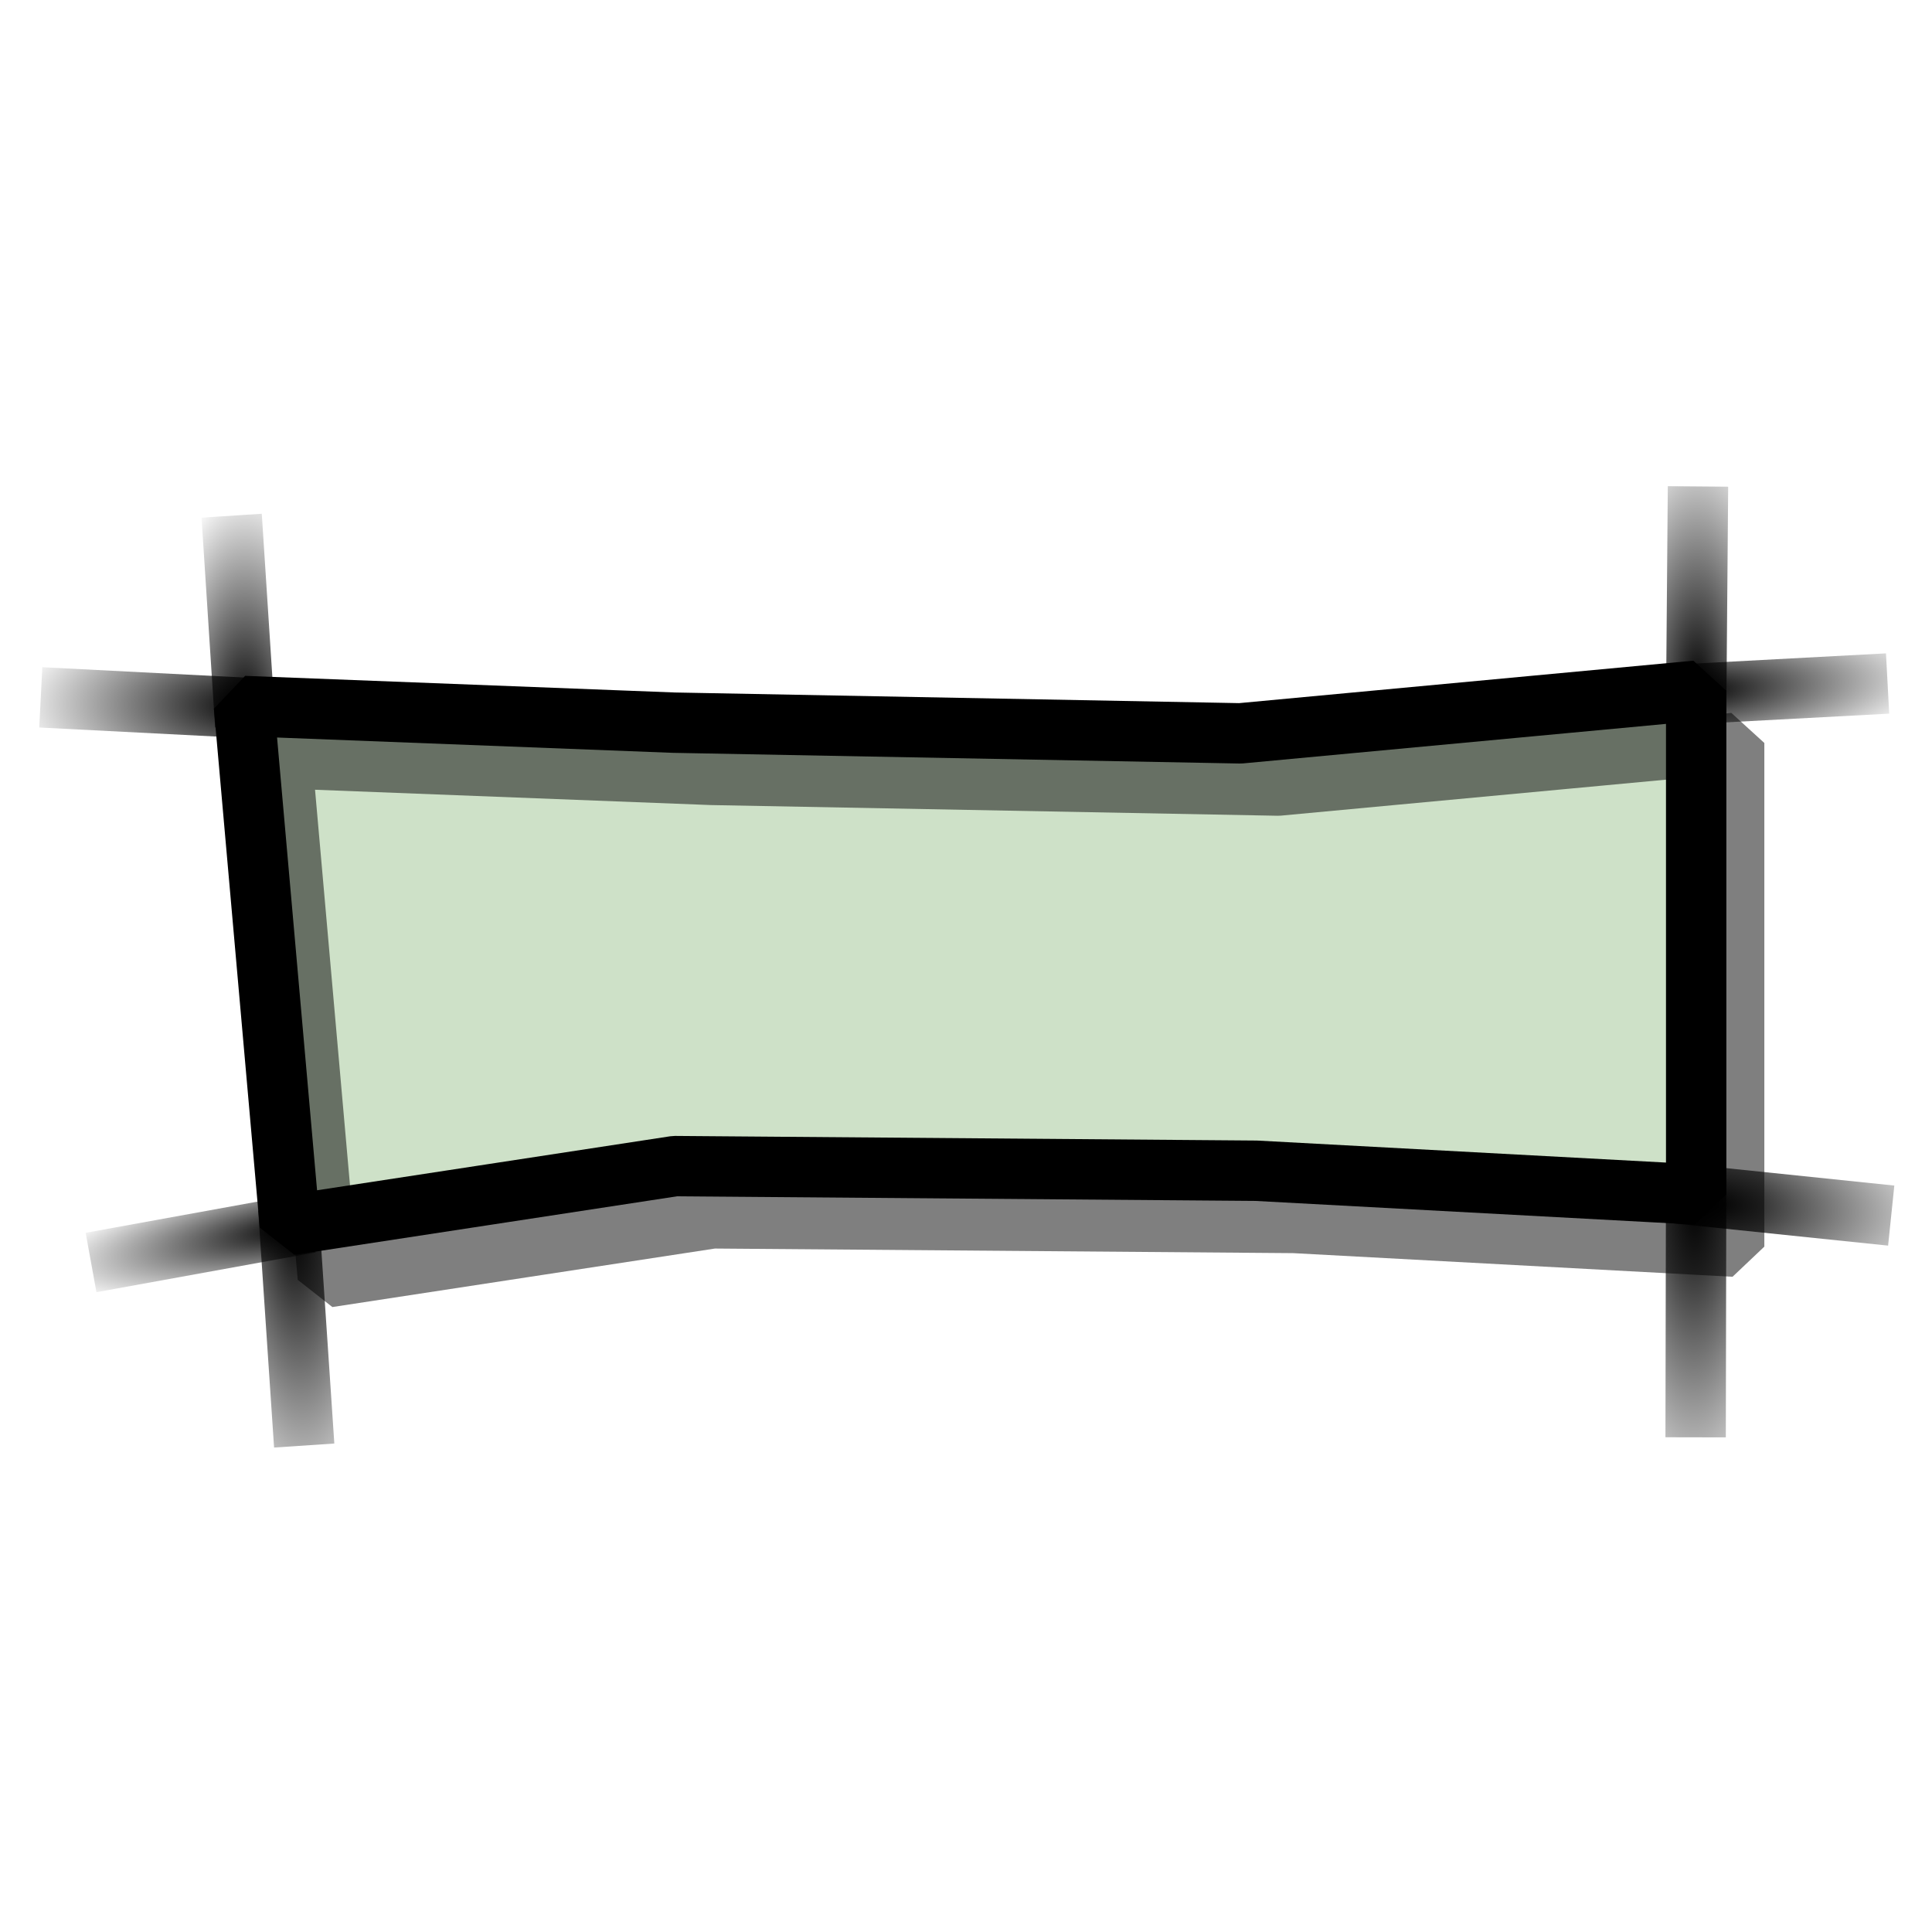 <?xml version="1.0" encoding="UTF-8" standalone="no"?>
<!-- Created with Inkscape (http://www.inkscape.org/) -->
<svg
   xmlns:dc="http://purl.org/dc/elements/1.1/"
   xmlns:cc="http://creativecommons.org/ns#"
   xmlns:rdf="http://www.w3.org/1999/02/22-rdf-syntax-ns#"
   xmlns:svg="http://www.w3.org/2000/svg"
   xmlns="http://www.w3.org/2000/svg"
   xmlns:xlink="http://www.w3.org/1999/xlink"
   xmlns:sodipodi="http://sodipodi.sourceforge.net/DTD/sodipodi-0.dtd"
   xmlns:inkscape="http://www.inkscape.org/namespaces/inkscape"
   version="1.0"
   width="64"
   height="64"
   id="svg2"
   sodipodi:version="0.32"
   inkscape:version="0.46"
   sodipodi:docname="list-remove.svg"
   sodipodi:docbase="/home/cbrill/Nerdy-Lines/scalable/stock"
   inkscape:output_extension="org.inkscape.output.svg.inkscape">
  <sodipodi:namedview
     inkscape:window-height="980"
     inkscape:window-width="1680"
     inkscape:pageshadow="2"
     inkscape:pageopacity="0.0"
     guidetolerance="10.0"
     gridtolerance="10.0"
     objecttolerance="10.0"
     borderopacity="1.0"
     bordercolor="#666666"
     pagecolor="#ffffff"
     id="base"
     inkscape:zoom="12.25"
     inkscape:cx="10.530612"
     inkscape:cy="32"
     inkscape:window-x="0"
     inkscape:window-y="25"
     inkscape:current-layer="svg2"
     showgrid="false" />
  <defs
     id="defs4">
    <inkscape:perspective
       sodipodi:type="inkscape:persp3d"
       inkscape:vp_x="0 : 32 : 1"
       inkscape:vp_y="0 : 1000 : 0"
       inkscape:vp_z="64 : 32 : 1"
       inkscape:persp3d-origin="32 : 21.333333 : 1"
       id="perspective62" />
    <linearGradient
       id="linearGradient1325">
      <stop
         style="stop-color:#000000;stop-opacity:1"
         offset="0"
         id="stop1327" />
      <stop
         style="stop-color:#000000;stop-opacity:0"
         offset="1"
         id="stop1329" />
    </linearGradient>
    <linearGradient
       id="linearGradient3618">
      <stop
         style="stop-color:#b64949;stop-opacity:1"
         offset="0"
         id="stop3619" />
      <stop
         style="stop-color:#562f2f;stop-opacity:1"
         offset="1"
         id="stop3620" />
    </linearGradient>
    <radialGradient
       cx="7.825"
       cy="23.77"
       r="3.037"
       fx="7.825"
       fy="23.77"
       id="radialGradient2358"
       xlink:href="#linearGradient1325"
       gradientUnits="userSpaceOnUse"
       gradientTransform="matrix(0.211,3.74,-1.121,6.3213934e-2,34.023,11.723)" />
    <radialGradient
       cx="22.981"
       cy="55.198"
       r="3.525"
       fx="22.981"
       fy="55.198"
       id="radialGradient2361"
       xlink:href="#linearGradient1325"
       gradientUnits="userSpaceOnUse"
       gradientTransform="matrix(2.61,-0.132,4.7459594e-2,0.937,-20.313,5.61)" />
    <radialGradient
       cx="41.184"
       cy="55.837"
       r="3.464"
       fx="41.184"
       fy="55.837"
       id="radialGradient2364"
       xlink:href="#linearGradient1325"
       gradientUnits="userSpaceOnUse"
       gradientTransform="matrix(-1.6807222e-2,3.413,-0.997,-4.9066141e-3,111.855,-98.508)" />
    <radialGradient
       cx="54.445"
       cy="22.224"
       r="2.931"
       fx="54.445"
       fy="22.224"
       id="radialGradient2367"
       xlink:href="#linearGradient1325"
       gradientUnits="userSpaceOnUse"
       gradientTransform="matrix(3.1,3.9737988e-2,-1.3709387e-2,1.072,-127.469,-17.44)" />
    <radialGradient
       cx="21.663"
       cy="7.124"
       r="2.617"
       fx="21.663"
       fy="7.124"
       id="radialGradient2370"
       xlink:href="#linearGradient1325"
       gradientUnits="userSpaceOnUse"
       gradientTransform="matrix(-3.137,-0.378,0.152,-1.263,74.521,38.716)" />
    <radialGradient
       cx="21.333"
       cy="7.497"
       r="2.746"
       fx="21.333"
       fy="7.497"
       id="radialGradient2373"
       xlink:href="#linearGradient1325"
       gradientUnits="userSpaceOnUse"
       gradientTransform="matrix(2.7619592e-3,-2.796,1.116,1.0670242e-3,-0.961,81.467)" />
    <radialGradient
       cx="7.743"
       cy="25.072"
       r="3.733"
       fx="7.743"
       fy="25.072"
       id="radialGradient2376"
       xlink:href="#linearGradient1325"
       gradientUnits="userSpaceOnUse"
       gradientTransform="matrix(-2.209,0.912,-0.207,-0.501,31.556,48.336)" />
    <radialGradient
       cx="8.813"
       cy="41.369"
       r="3.038"
       fx="8.813"
       fy="41.369"
       id="radialGradient2379"
       xlink:href="#linearGradient1325"
       gradientUnits="userSpaceOnUse"
       gradientTransform="matrix(-0.479,2.78,-0.753,-0.13,58.116,35.657)" />
    <radialGradient
       cx="8.731"
       cy="42.275"
       r="2.879"
       fx="8.731"
       fy="42.275"
       id="radialGradient2382"
       xlink:href="#linearGradient1325"
       gradientUnits="userSpaceOnUse"
       gradientTransform="matrix(-3.439,8.0930495e-2,-2.2457712e-2,-0.955,53.875,94.73)" />
    <radialGradient
       cx="22.981"
       cy="55.858"
       r="2.469"
       fx="22.981"
       fy="55.858"
       id="radialGradient2385"
       xlink:href="#linearGradient1325"
       gradientUnits="userSpaceOnUse"
       gradientTransform="matrix(0.755,3.538,-1.402,0.299,103.007,-43.933)" />
    <radialGradient
       cx="41.184"
       cy="57.185"
       r="2.109"
       fx="41.184"
       fy="57.185"
       id="radialGradient2388"
       xlink:href="#linearGradient1325"
       gradientUnits="userSpaceOnUse"
       gradientTransform="matrix(4.114,1.187,-0.47,1.628,-86.78,-99.905)" />
    <radialGradient
       cx="55.928"
       cy="41.214"
       r="3.121"
       fx="55.928"
       fy="41.214"
       id="radialGradient2391"
       xlink:href="#linearGradient1325"
       gradientUnits="userSpaceOnUse"
       gradientTransform="matrix(-2.8284272e-6,-2.874,0.986,-1.4142136e-6,14.932,181.72)" />
    <radialGradient
       cx="55.763"
       cy="40.379"
       r="3.399"
       fx="55.763"
       fy="40.379"
       id="radialGradient2394"
       xlink:href="#linearGradient1325"
       gradientUnits="userSpaceOnUse"
       gradientTransform="matrix(2.416,-0.497,0.14,0.68,-84.956,21.319)" />
    <radialGradient
       cx="40.937"
       cy="6.587"
       r="3.021"
       fx="40.937"
       fy="6.587"
       id="radialGradient2397"
       xlink:href="#linearGradient1325"
       gradientUnits="userSpaceOnUse"
       gradientTransform="matrix(-2.571,-2.0056377e-2,8.4032572e-3,-1.079,125.807,15.187)" />
    <radialGradient
       cx="54.692"
       cy="22.989"
       r="3.807"
       fx="54.692"
       fy="22.989"
       id="radialGradient2400"
       xlink:href="#linearGradient1325"
       gradientUnits="userSpaceOnUse"
       gradientTransform="matrix(0.535,-2.249,0.634,0.151,-2.664,127.887)" />
    <radialGradient
       cx="40.525"
       cy="6.061"
       r="2.351"
       fx="40.525"
       fy="6.061"
       id="radialGradient2403"
       xlink:href="#linearGradient1325"
       gradientUnits="userSpaceOnUse"
       gradientTransform="matrix(-0.576,-2.967,1.435,-0.279,35.03,129.543)" />
    <radialGradient
       inkscape:collect="always"
       xlink:href="#linearGradient1325"
       id="radialGradient2437"
       gradientUnits="userSpaceOnUse"
       gradientTransform="matrix(0.211,3.74,-1.121,6.3213934e-2,34.674,8.657)"
       cx="7.825"
       cy="23.77"
       fx="7.825"
       fy="23.77"
       r="3.037" />
    <radialGradient
       inkscape:collect="always"
       xlink:href="#linearGradient1325"
       id="radialGradient2443"
       gradientUnits="userSpaceOnUse"
       gradientTransform="matrix(-1.6807222e-2,3.413,-0.997,-4.9066141e-3,112.506,-101.575)"
       cx="41.184"
       cy="55.837"
       fx="41.184"
       fy="55.837"
       r="3.464" />
    <radialGradient
       inkscape:collect="always"
       xlink:href="#linearGradient1325"
       id="radialGradient2449"
       gradientUnits="userSpaceOnUse"
       gradientTransform="matrix(-3.033,-3.7945741e-2,1.5900402e-2,-1.272,73.876,32.429)"
       cx="21.663"
       cy="7.124"
       fx="21.663"
       fy="7.124"
       r="2.617" />
    <radialGradient
       inkscape:collect="always"
       xlink:href="#linearGradient1325"
       id="radialGradient2452"
       gradientUnits="userSpaceOnUse"
       gradientTransform="matrix(2.7619592e-3,-2.796,1.116,1.0670242e-3,-0.31,82.488)"
       cx="21.333"
       cy="7.497"
       fx="21.333"
       fy="7.497"
       r="2.746" />
    <radialGradient
       inkscape:collect="always"
       xlink:href="#linearGradient1325"
       id="radialGradient2455"
       gradientUnits="userSpaceOnUse"
       gradientTransform="matrix(-2.293,0.406,-9.4541946e-2,-0.533,30.046,50.003)"
       cx="7.743"
       cy="25.072"
       fx="7.743"
       fy="25.072"
       r="3.733" />
    <radialGradient
       inkscape:collect="always"
       xlink:href="#linearGradient1325"
       id="radialGradient2467"
       gradientUnits="userSpaceOnUse"
       gradientTransform="matrix(4.189,0.293,-0.118,1.69,-109.31,-69.69)"
       cx="41.184"
       cy="57.185"
       fx="41.184"
       fy="57.185"
       r="2.109" />
    <radialGradient
       inkscape:collect="always"
       xlink:href="#linearGradient1325"
       id="radialGradient2470"
       gradientUnits="userSpaceOnUse"
       gradientTransform="matrix(-2.8284272e-6,-2.874,0.986,-1.4142136e-6,15.583,182.742)"
       cx="55.928"
       cy="41.214"
       fx="55.928"
       fy="41.214"
       r="3.121" />
    <radialGradient
       inkscape:collect="always"
       xlink:href="#linearGradient1325"
       id="radialGradient2473"
       gradientUnits="userSpaceOnUse"
       gradientTransform="matrix(2.461,-0.166,4.7278824e-2,0.703,-83.079,2.933)"
       cx="55.763"
       cy="40.379"
       fx="55.763"
       fy="40.379"
       r="3.399" />
  </defs>
  <g
     id="g3257"
     transform="translate(-1e-7,0.842)">
    <path
       sodipodi:nodetypes="ccccccccc"
       d="M 9.601,39.737 L 8.082,22.546 L 22.318,23.097 L 41.084,23.451 L 56.188,22.04 L 56.188,38.725 L 41.611,37.94 L 22.354,37.787 L 9.601,39.737 z"
       style="fill:#cee1c8;fill-opacity:1;fill-rule:evenodd;stroke:#000000;stroke-width:2;stroke-linecap:round;stroke-linejoin:bevel;stroke-miterlimit:4;stroke-dasharray:none;stroke-opacity:1"
       id="path2992" />
    <path
       sodipodi:nodetypes="cc"
       d="M 55.576,22.171 L 62.529,21.8"
       style="fill:none;fill-opacity:1;fill-rule:evenodd;stroke:url(#radialGradient2473);stroke-width:2;stroke-linecap:butt;stroke-linejoin:miter;stroke-miterlimit:4;stroke-dasharray:none;stroke-opacity:1"
       id="path2106" />
    <path
       d="M 56.186,22.77 L 56.248,15.272"
       style="fill:none;fill-opacity:1;fill-rule:evenodd;stroke:url(#radialGradient2470);stroke-width:2;stroke-linecap:butt;stroke-linejoin:miter;stroke-miterlimit:4;stroke-dasharray:none;stroke-opacity:1"
       id="path2108" />
    <path
       sodipodi:nodetypes="cc"
       d="M 62.649,39.426 L 55.567,38.692"
       style="fill:none;fill-opacity:1;fill-rule:evenodd;stroke:url(#radialGradient2467);stroke-width:2;stroke-linecap:butt;stroke-linejoin:miter;stroke-miterlimit:4;stroke-dasharray:none;stroke-opacity:1"
       id="path2110" />
    <path
       sodipodi:nodetypes="cc"
       d="M 10.278,39.662 L 3.016,40.98"
       style="fill:none;fill-opacity:1;fill-rule:evenodd;stroke:url(#radialGradient2455);stroke-width:2;stroke-linecap:butt;stroke-linejoin:miter;stroke-miterlimit:4;stroke-dasharray:none;stroke-opacity:1"
       id="path2118" />
    <path
       d="M 8.124,23.19 L 7.674,16.241"
       style="fill:none;fill-opacity:1;fill-rule:evenodd;stroke:url(#radialGradient2452);stroke-width:2;stroke-linecap:butt;stroke-linejoin:miter;stroke-miterlimit:4;stroke-dasharray:none;stroke-opacity:1"
       id="path2120" />
    <path
       sodipodi:nodetypes="cc"
       d="M 8.727,22.636 L 1.351,22.259"
       style="fill:none;fill-opacity:1;fill-rule:evenodd;stroke:url(#radialGradient2449);stroke-width:2;stroke-linecap:butt;stroke-linejoin:miter;stroke-miterlimit:4;stroke-dasharray:none;stroke-opacity:1"
       id="path2124" />
    <path
       d="M 56.17,46.771 L 56.187,38.26"
       style="fill:none;fill-opacity:1;fill-rule:evenodd;stroke:url(#radialGradient2443);stroke-width:2;stroke-linecap:butt;stroke-linejoin:miter;stroke-miterlimit:4;stroke-dasharray:none;stroke-opacity:1"
       id="path2854" />
    <path
       d="M 10.077,47.043 L 9.551,39.198"
       style="fill:none;fill-opacity:1;fill-rule:evenodd;stroke:url(#radialGradient2437);stroke-width:2;stroke-linecap:butt;stroke-linejoin:miter;stroke-miterlimit:4;stroke-dasharray:none;stroke-opacity:1"
       id="path2858" />
    <path
       id="path2485"
       style="fill:none;fill-opacity:1;fill-rule:evenodd;stroke:#000000;stroke-width:2;stroke-linecap:round;stroke-linejoin:bevel;stroke-miterlimit:4;stroke-dasharray:none;stroke-opacity:0.502"
       d="M 10.859,41.467 L 9.34,24.276 L 23.576,24.827 L 42.342,25.181 L 57.446,23.77 L 57.446,40.454 L 42.869,39.67 L 23.612,39.517 L 10.859,41.467 z"
       sodipodi:nodetypes="ccccccccc" />
  </g>
</svg>

